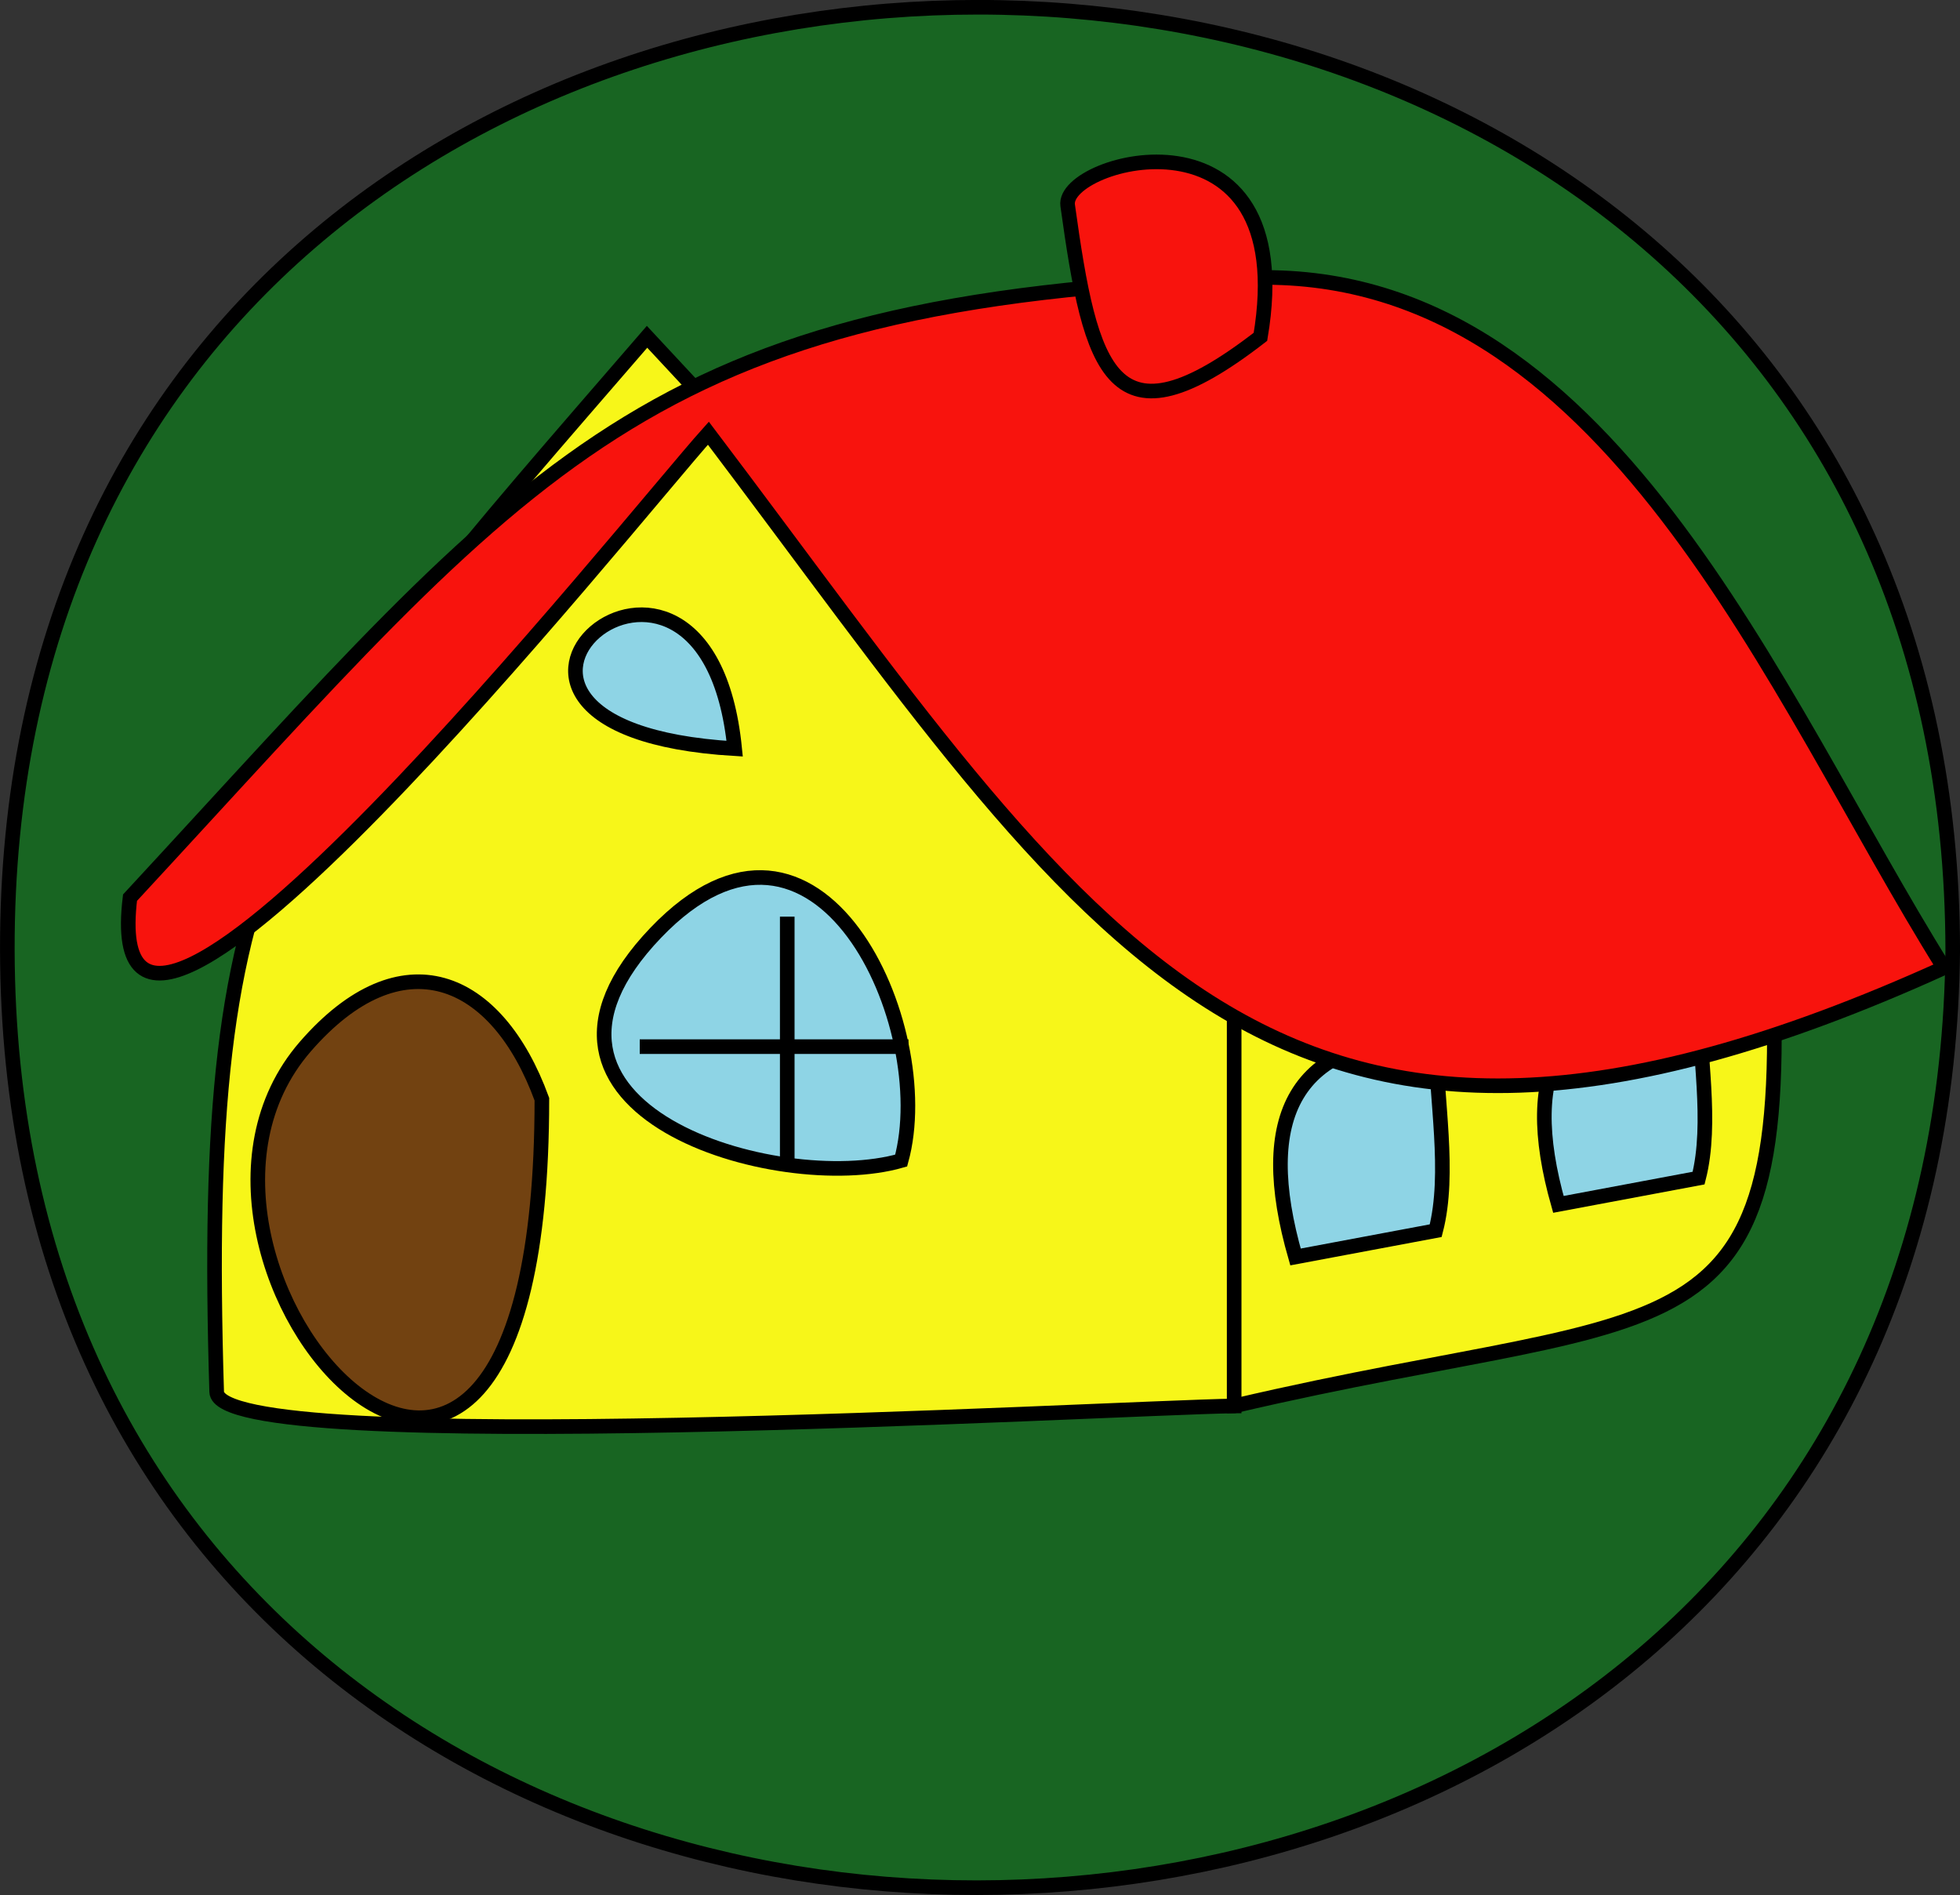 <svg xmlns="http://www.w3.org/2000/svg" xmlns:xlink="http://www.w3.org/1999/xlink" version="1.1" id="Layer_1" x="0px" y="0px" enable-background="new 0 0 822.05 841.89" xml:space="preserve" viewBox="327.5 339.94 167.75 162.18">
<rect x="327.5" y="339.94" width="167.75" height="162.18" fill="#333333" stroke="none"/>
<path fill-rule="evenodd" clip-rule="evenodd" fill="#186522" stroke="#000000" stroke-width="1.25" stroke-linecap="square" stroke-miterlimit="10" d="  M494.628,421.265c-0.997,106.89-166.254,107.057-166.5,0C327.88,313.601,494.493,313.719,494.628,421.265z"/>
<path fill-rule="evenodd" clip-rule="evenodd" fill="#F7F619" stroke="#000000" stroke-width="1.25" stroke-linecap="square" stroke-miterlimit="10" d="  M433.128,460.265c-11.114,0.191-86.905,4.574-87.083-1.2c-1.465-47.608,5.395-53.931,36.833-90.3  c15.008,16.128,30.016,32.256,45.024,48.384c10.83,11.639,36.121,1.564,50.976-0.384  C481.748,457.901,472.562,451.023,433.128,460.265z"/>
<line fill="none" stroke="#000000" stroke-width="1.25" stroke-linecap="square" stroke-miterlimit="10" x1="433.128" y1="460.265" x2="433.128" y2="422.765"/>
<path fill-rule="evenodd" clip-rule="evenodd" fill="#8ED4E5" stroke="#000000" stroke-width="1.25" stroke-linecap="square" stroke-miterlimit="10" d="  M450.378,445.265c-4,0.75-8,1.5-12,2.25c-3.434-11.935-0.199-18.825,12-18.75C450.378,433.924,451.664,440.312,450.378,445.265z"/>
<path fill-rule="evenodd" clip-rule="evenodd" fill="#8ED4E5" stroke="#000000" stroke-width="1.25" stroke-linecap="square" stroke-miterlimit="10" d="  M472.878,440.765c-4,0.75-8,1.5-12,2.25c-3.309-11.666,0.048-18.196,12-18C472.878,429.947,474.093,436.025,472.878,440.765z"/>
<path fill-rule="evenodd" clip-rule="evenodd" fill="#8ED4E5" stroke="#000000" stroke-width="1.25" stroke-linecap="square" stroke-miterlimit="10" d="  M404.628,439.265c-10.545,3.035-35.514-4.342-21-19.5C397.542,405.234,407.794,427.799,404.628,439.265z"/>
<line fill="none" stroke="#000000" stroke-width="1.25" stroke-linecap="square" stroke-miterlimit="10" x1="394.878" y1="419.015" x2="394.878" y2="438.515"/>
<line fill="none" stroke="#000000" stroke-width="1.25" stroke-linecap="square" stroke-miterlimit="10" x1="382.878" y1="429.515" x2="404.628" y2="429.515"/>
<path fill-rule="evenodd" clip-rule="evenodd" fill="#724211" stroke="#000000" stroke-width="1.25" stroke-linecap="square" stroke-miterlimit="10" d="  M373.878,434.015c-3.852-10.57-12.017-13.979-20.25-4.5C337.665,447.892,373.878,488.255,373.878,434.015z"/>
<path fill-rule="evenodd" clip-rule="evenodd" fill="#8ED4E5" stroke="#000000" stroke-width="1.25" stroke-linecap="square" stroke-miterlimit="10" d="  M390.378,404.015C360.988,402.27,387.91,379.115,390.378,404.015L390.378,404.015z"/>
<path fill-rule="evenodd" clip-rule="evenodd" fill="#F8130D" stroke="#000000" stroke-width="1.25" stroke-linecap="square" stroke-miterlimit="10" d="  M338.628,416.765c34.632-37.424,43.785-51.198,95.806-53.056c30.654-1.095,44.881,35.754,59.444,59.056  c-57.914,26.27-72.754-2.148-105.75-45.75C381.357,384.568,335.52,442.275,338.628,416.765z"/>
<path fill-rule="evenodd" clip-rule="evenodd" fill="#F8130D" stroke="#000000" stroke-width="1.25" stroke-linecap="square" stroke-miterlimit="10" d="  M435.378,368.765c-12.757,9.883-14.521,2.986-16.5-11.25C418.336,353.617,438.863,348.091,435.378,368.765z"/>
</svg>